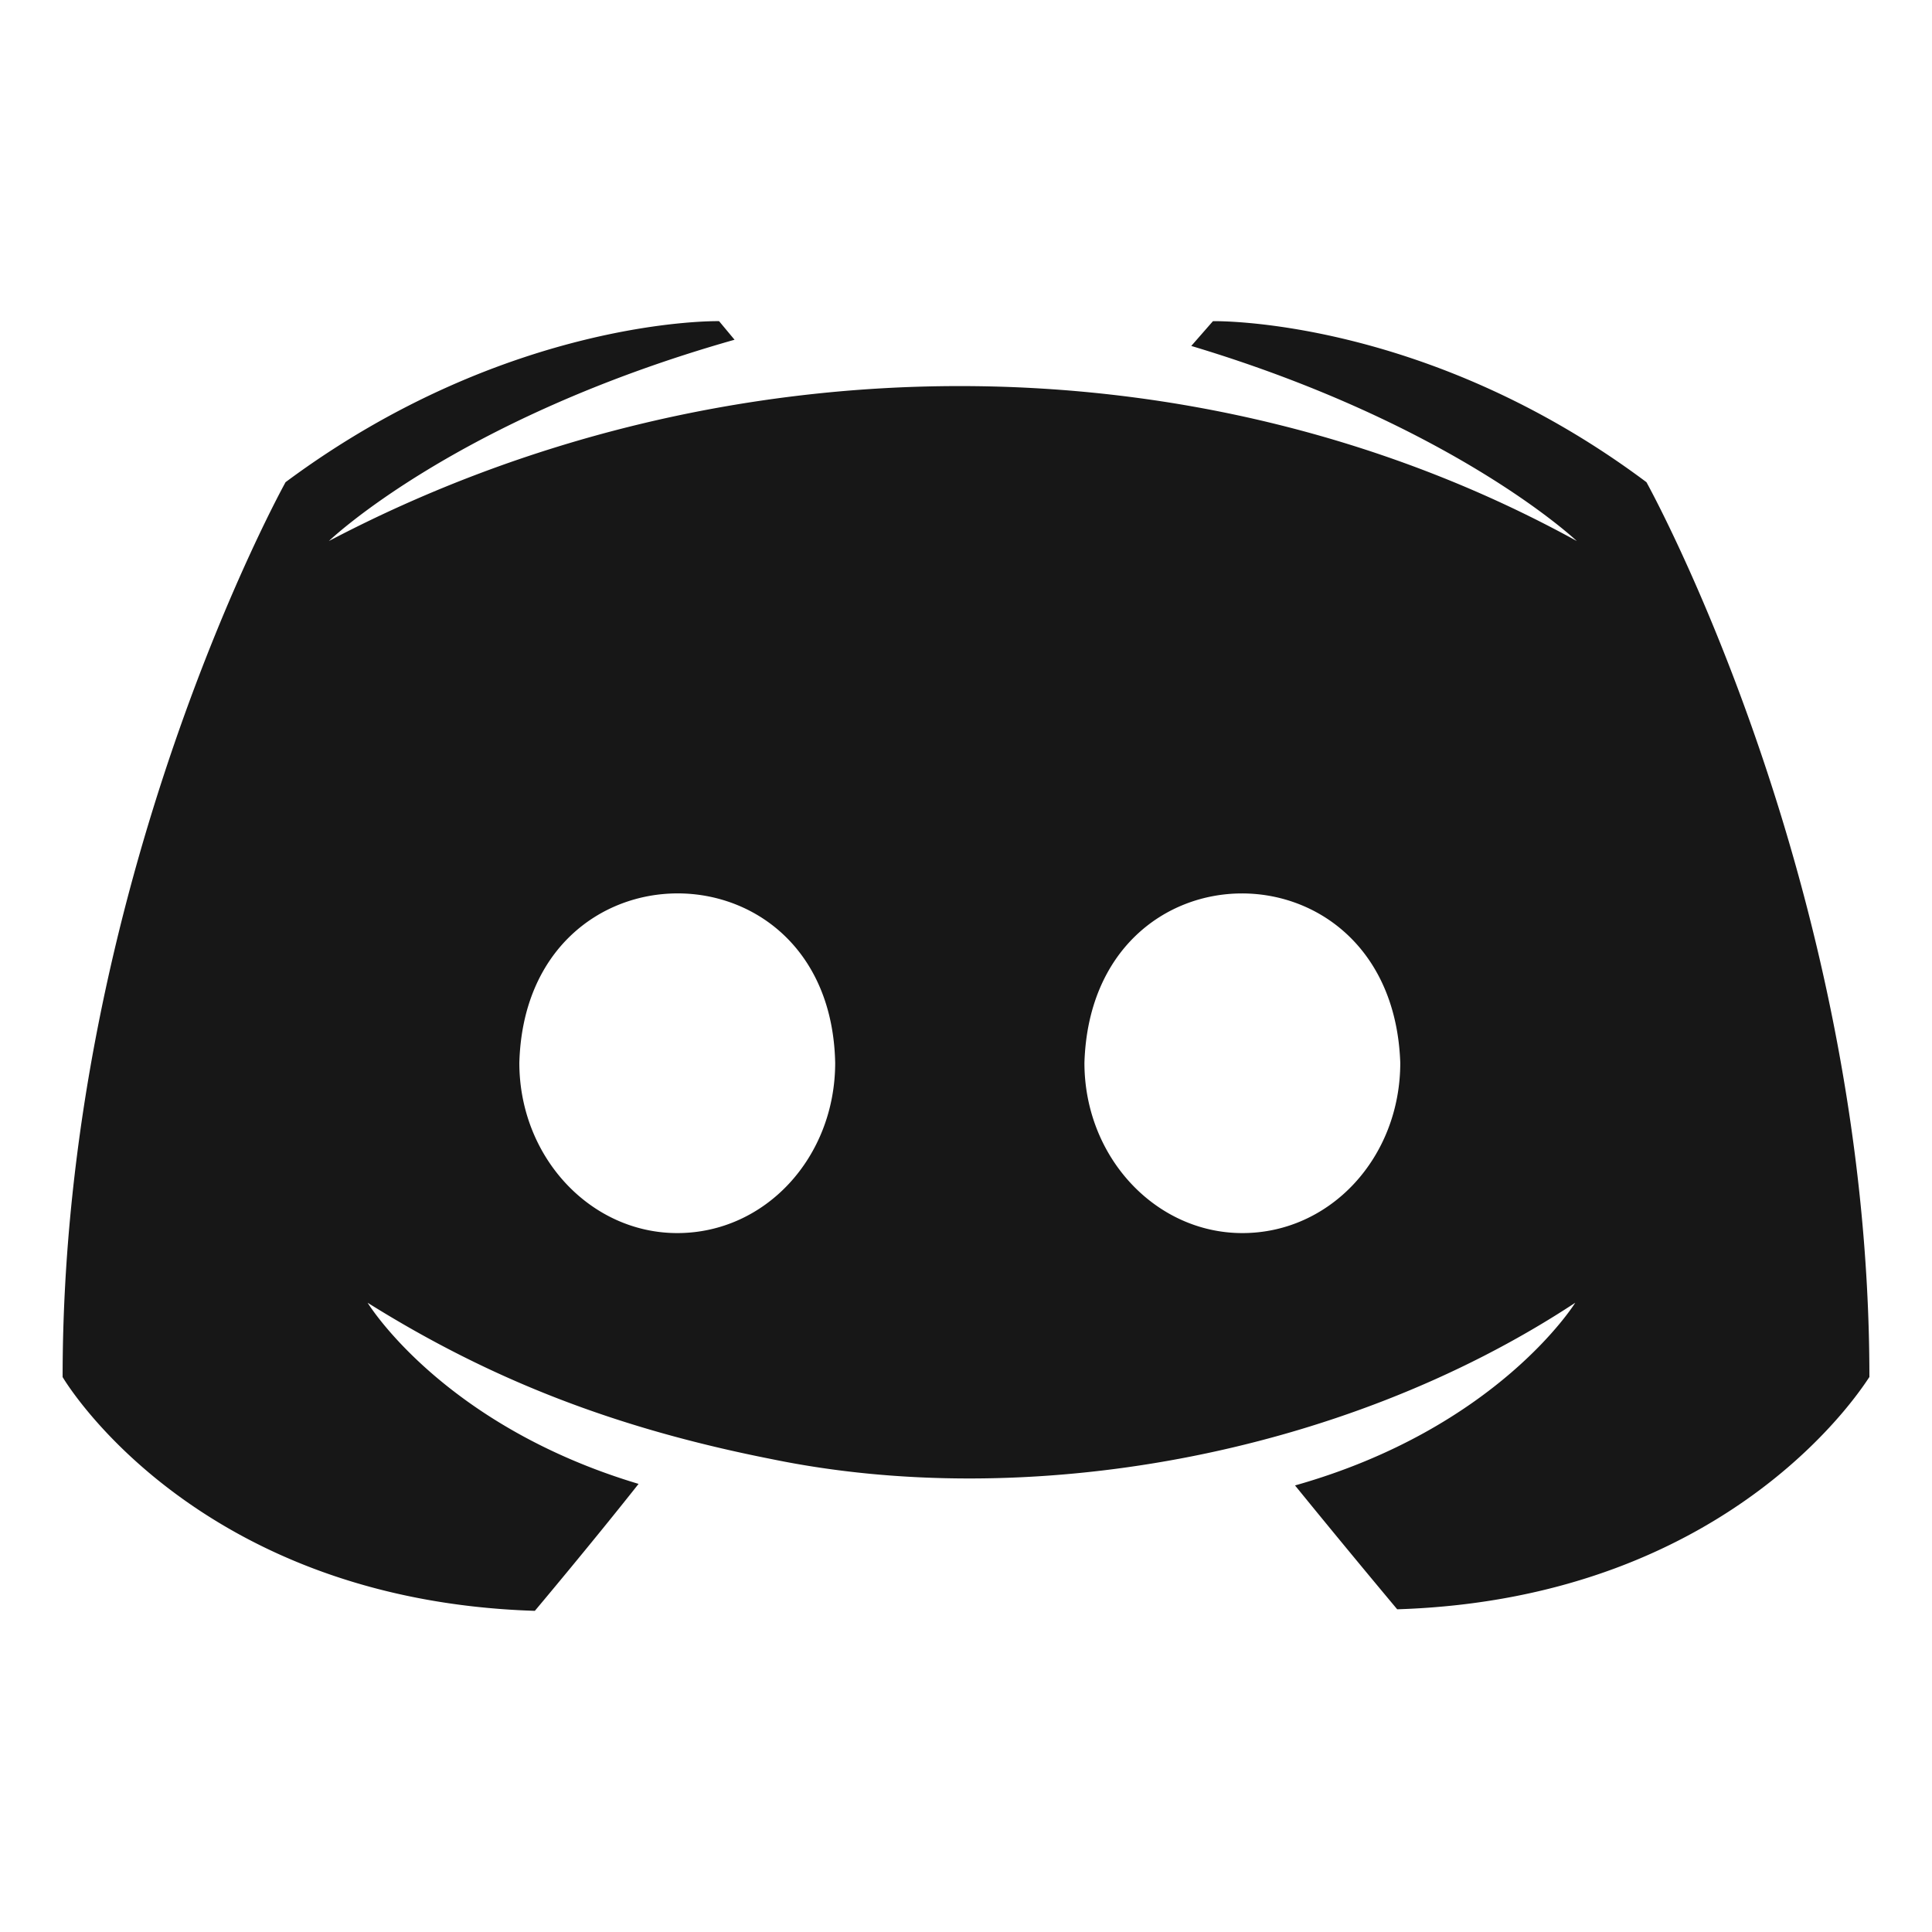 <svg viewBox="0 0 100 100" 
xml:space="preserve" 
xmlns="http://www.w3.org/2000/svg" 
enable-background="new 0 0 100 100">
<path d="M85.22 24.958c-11.459-8.575-22.438-8.334-22.438-8.334l-1.122 1.282c13.623 4.087 19.954 10.097 19.954 10.097-19.491-10.731-44.317-10.654-64.59 0 0 0 6.571-6.331 20.996-10.418l-.801-.962s-10.899-.24-22.438 8.334c0 0-11.54 20.755-11.54 46.319 0 0 6.732 11.54 24.442 12.101 0 0 2.965-3.526 5.369-6.571-10.177-3.045-14.024-9.376-14.024-9.376 6.394 4.001 12.859 6.505 20.916 8.094 13.108 2.698 29.413-.076 41.591-8.094 0 0-4.007 6.491-14.505 9.456a625.034 625.034 0 0 0 5.289 6.411c17.71-.561 24.441-12.101 24.441-12.02-.001-25.564-11.54-46.319-11.54-46.319zM35.055 63.824c-4.488 0-8.174-3.927-8.174-8.815.328-11.707 16.102-11.671 16.348 0 0 4.888-3.607 8.815-8.174 8.815zm29.249 0c-4.488 0-8.174-3.927-8.174-8.815.36-11.684 15.937-11.689 16.348 0 0 4.888-3.606 8.815-8.174 8.815z" 
id="Layer_2" 
fill="#171717" 
class="fill-ffffff">
</path>
</svg>